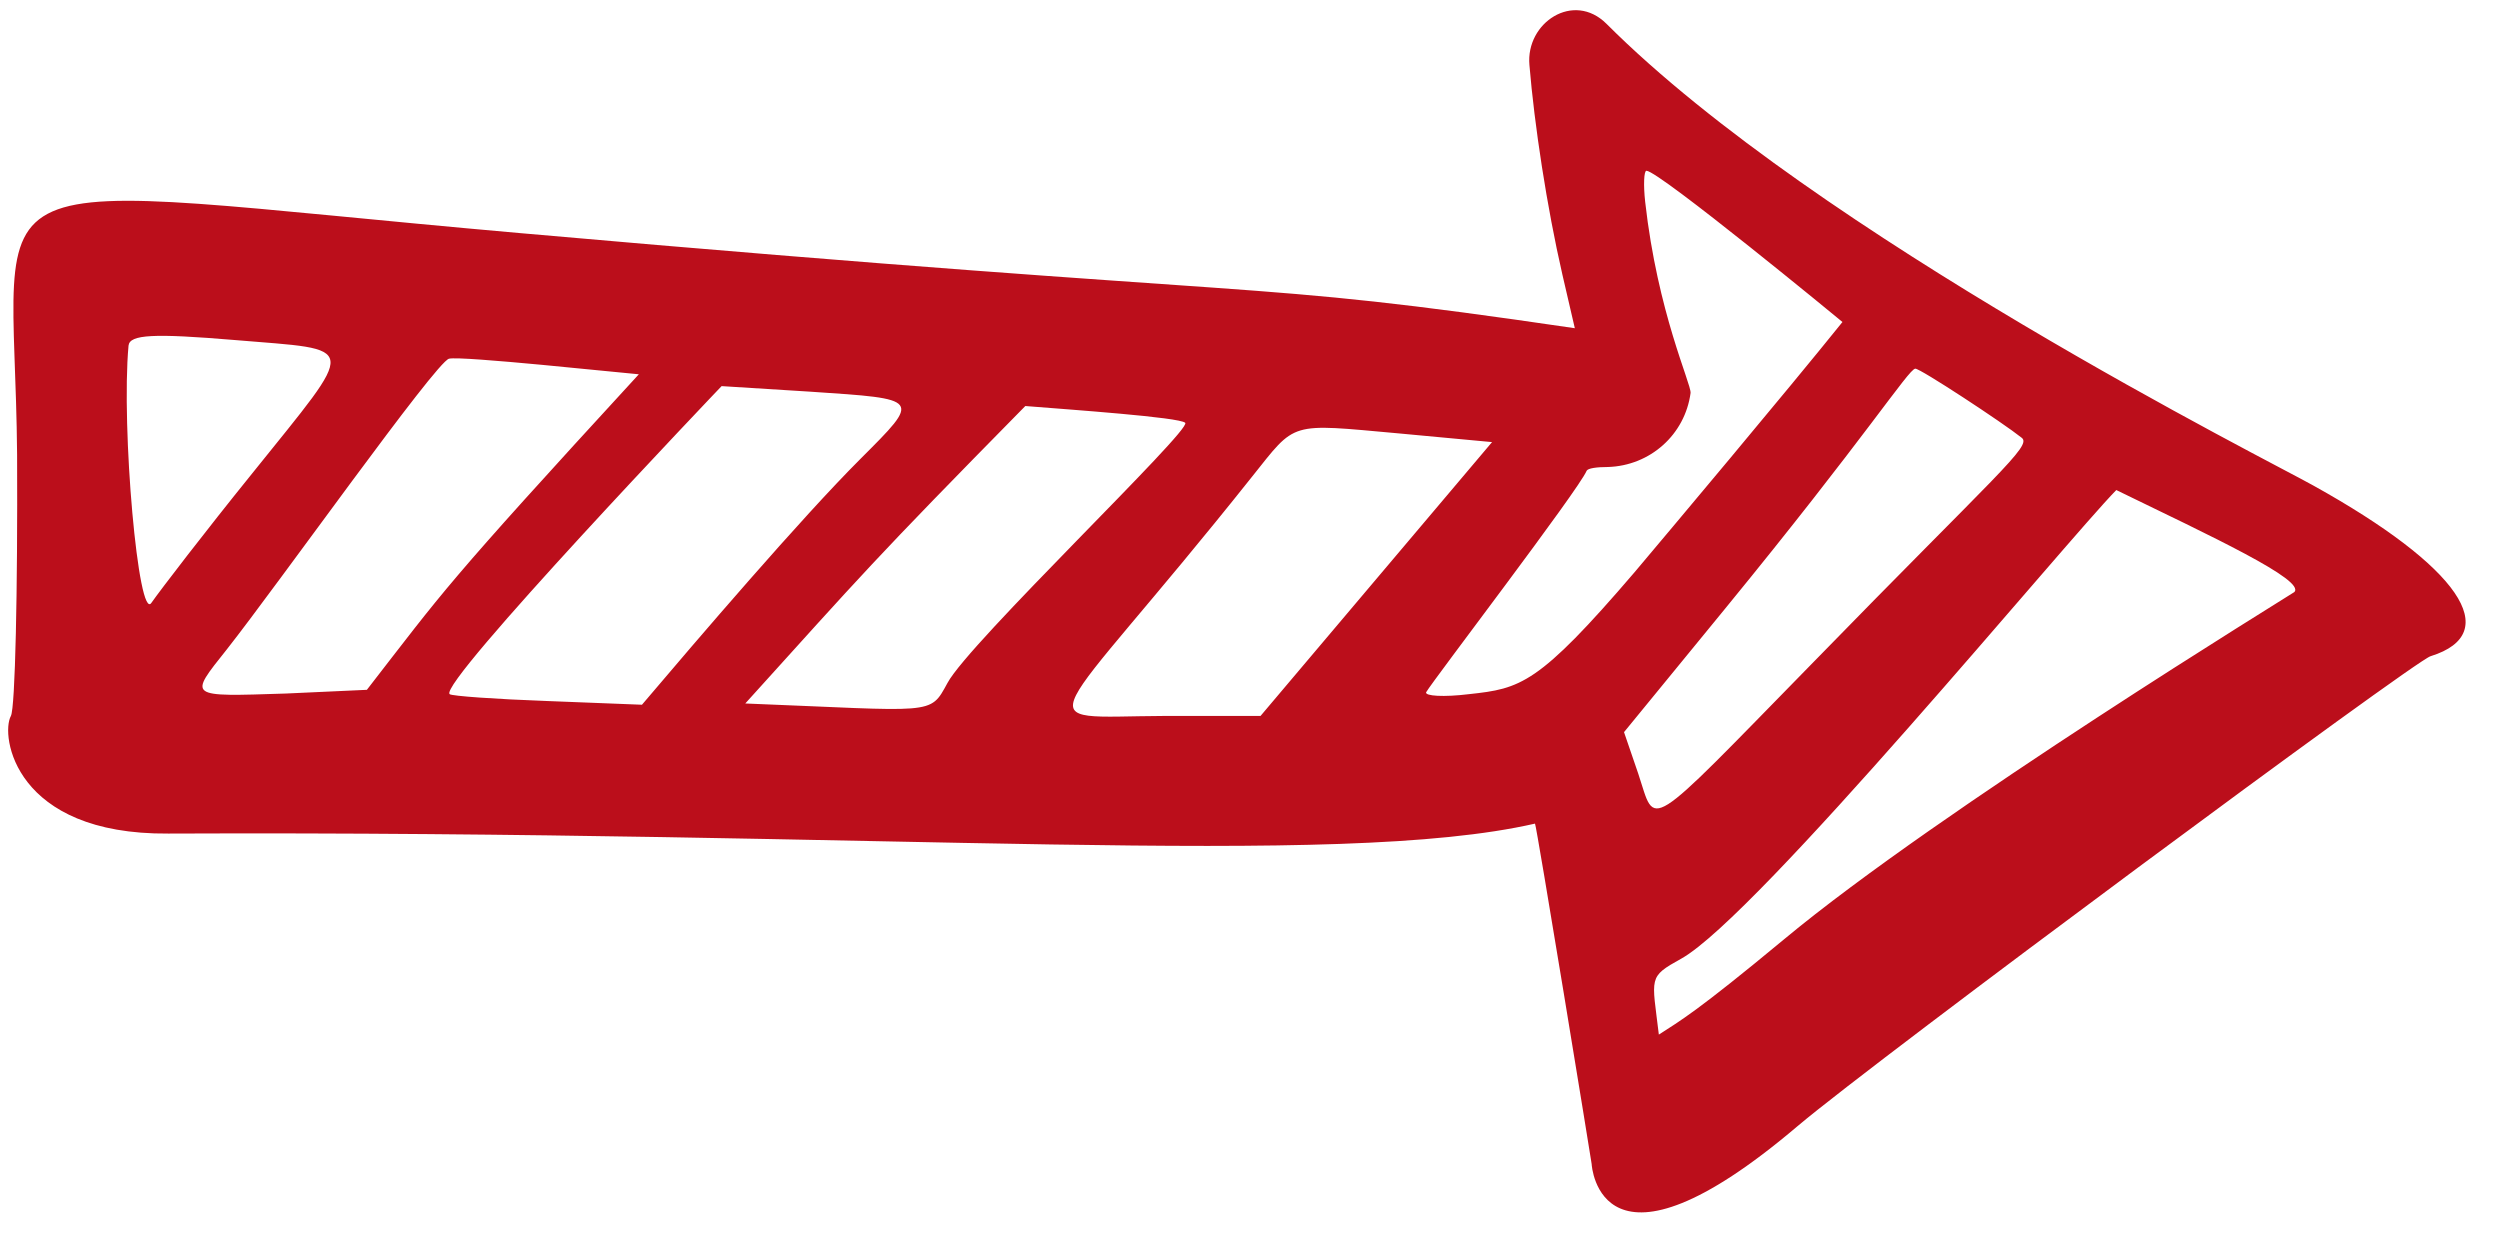 <svg width="56" height="28" viewBox="0 0 56 28" fill="none" xmlns="http://www.w3.org/2000/svg">
<path d="M51.824 10.879C50.862 10.335 40.713 5.261 35.987 0.535C35.248 -0.204 34.175 0.507 34.259 1.455C34.37 2.794 34.649 4.634 34.998 6.153L35.276 7.352C27.497 6.209 29.324 6.781 11.619 5.219C-1.192 4.09 0.327 3.407 0.383 10.182C0.397 13.235 0.341 15.856 0.244 16.037C0.007 16.469 0.314 18.7 3.771 18.672C20.095 18.602 29.937 19.467 34.384 18.449C34.412 18.449 35.653 26.046 35.653 26.074C35.653 26.102 35.834 28.988 40.267 25.224C42.066 23.704 54.11 14.783 54.445 14.699C56.104 14.183 55.086 12.691 51.824 10.879ZM2.879 7.742C2.906 7.492 3.436 7.464 5.262 7.617C8.064 7.854 8.036 7.631 5.653 10.6C4.593 11.911 3.589 13.221 3.394 13.5C3.102 13.96 2.711 9.583 2.879 7.742ZM6.405 15.535C4.189 15.605 4.217 15.633 5.081 14.546C6.224 13.096 9.765 8.105 10.058 8.035C10.323 7.966 13.947 8.356 14.31 8.384C9.918 13.165 9.96 13.207 8.218 15.452L6.405 15.535ZM12.26 15.703C11.103 15.661 10.114 15.591 10.072 15.549C9.807 15.312 16.15 8.663 16.164 8.649L18.157 8.774C20.639 8.941 20.639 8.914 19.273 10.28C17.948 11.604 15.634 14.308 14.38 15.786L12.26 15.703ZM16.694 15.758C19.342 12.831 19.523 12.594 22.967 9.095C23.998 9.178 26.424 9.346 26.549 9.471C26.703 9.625 21.698 14.406 21.224 15.298C20.82 16.037 20.959 15.925 16.694 15.758ZM26.09 16.037C22.869 16.051 23.371 16.553 28.041 10.684C29.045 9.429 28.85 9.485 31.331 9.708L33.422 9.903L28.236 16.037L26.09 16.037ZM32.906 15.549C32.335 15.619 31.917 15.591 31.945 15.507C32.098 15.242 35.36 10.977 35.541 10.545C35.569 10.489 35.764 10.461 36.015 10.461C36.963 10.433 37.744 9.736 37.869 8.802C37.883 8.593 37.13 7.004 36.852 4.522C36.81 4.146 36.824 3.825 36.88 3.825C37.158 3.825 41.257 7.199 41.271 7.213C40.016 8.774 37.367 11.925 36.615 12.817C34.454 15.34 34.063 15.424 32.906 15.549ZM36.698 17.334L36.378 16.4L38.65 13.625C41.787 9.792 42.749 8.272 42.902 8.258C42.999 8.244 44.867 9.471 45.286 9.806C45.523 9.987 44.77 10.572 40.56 14.894C36.796 18.741 37.103 18.546 36.698 17.334ZM39.961 21.042C37.995 22.673 37.632 22.868 37.158 23.175C37.005 21.878 36.907 21.892 37.66 21.474C39.361 20.526 46.248 12.162 47.405 10.977C49.524 12.008 51.657 12.998 51.392 13.263C51.364 13.291 43.446 18.142 39.961 21.042Z" fill="#BB0E1B"/>
</svg>
